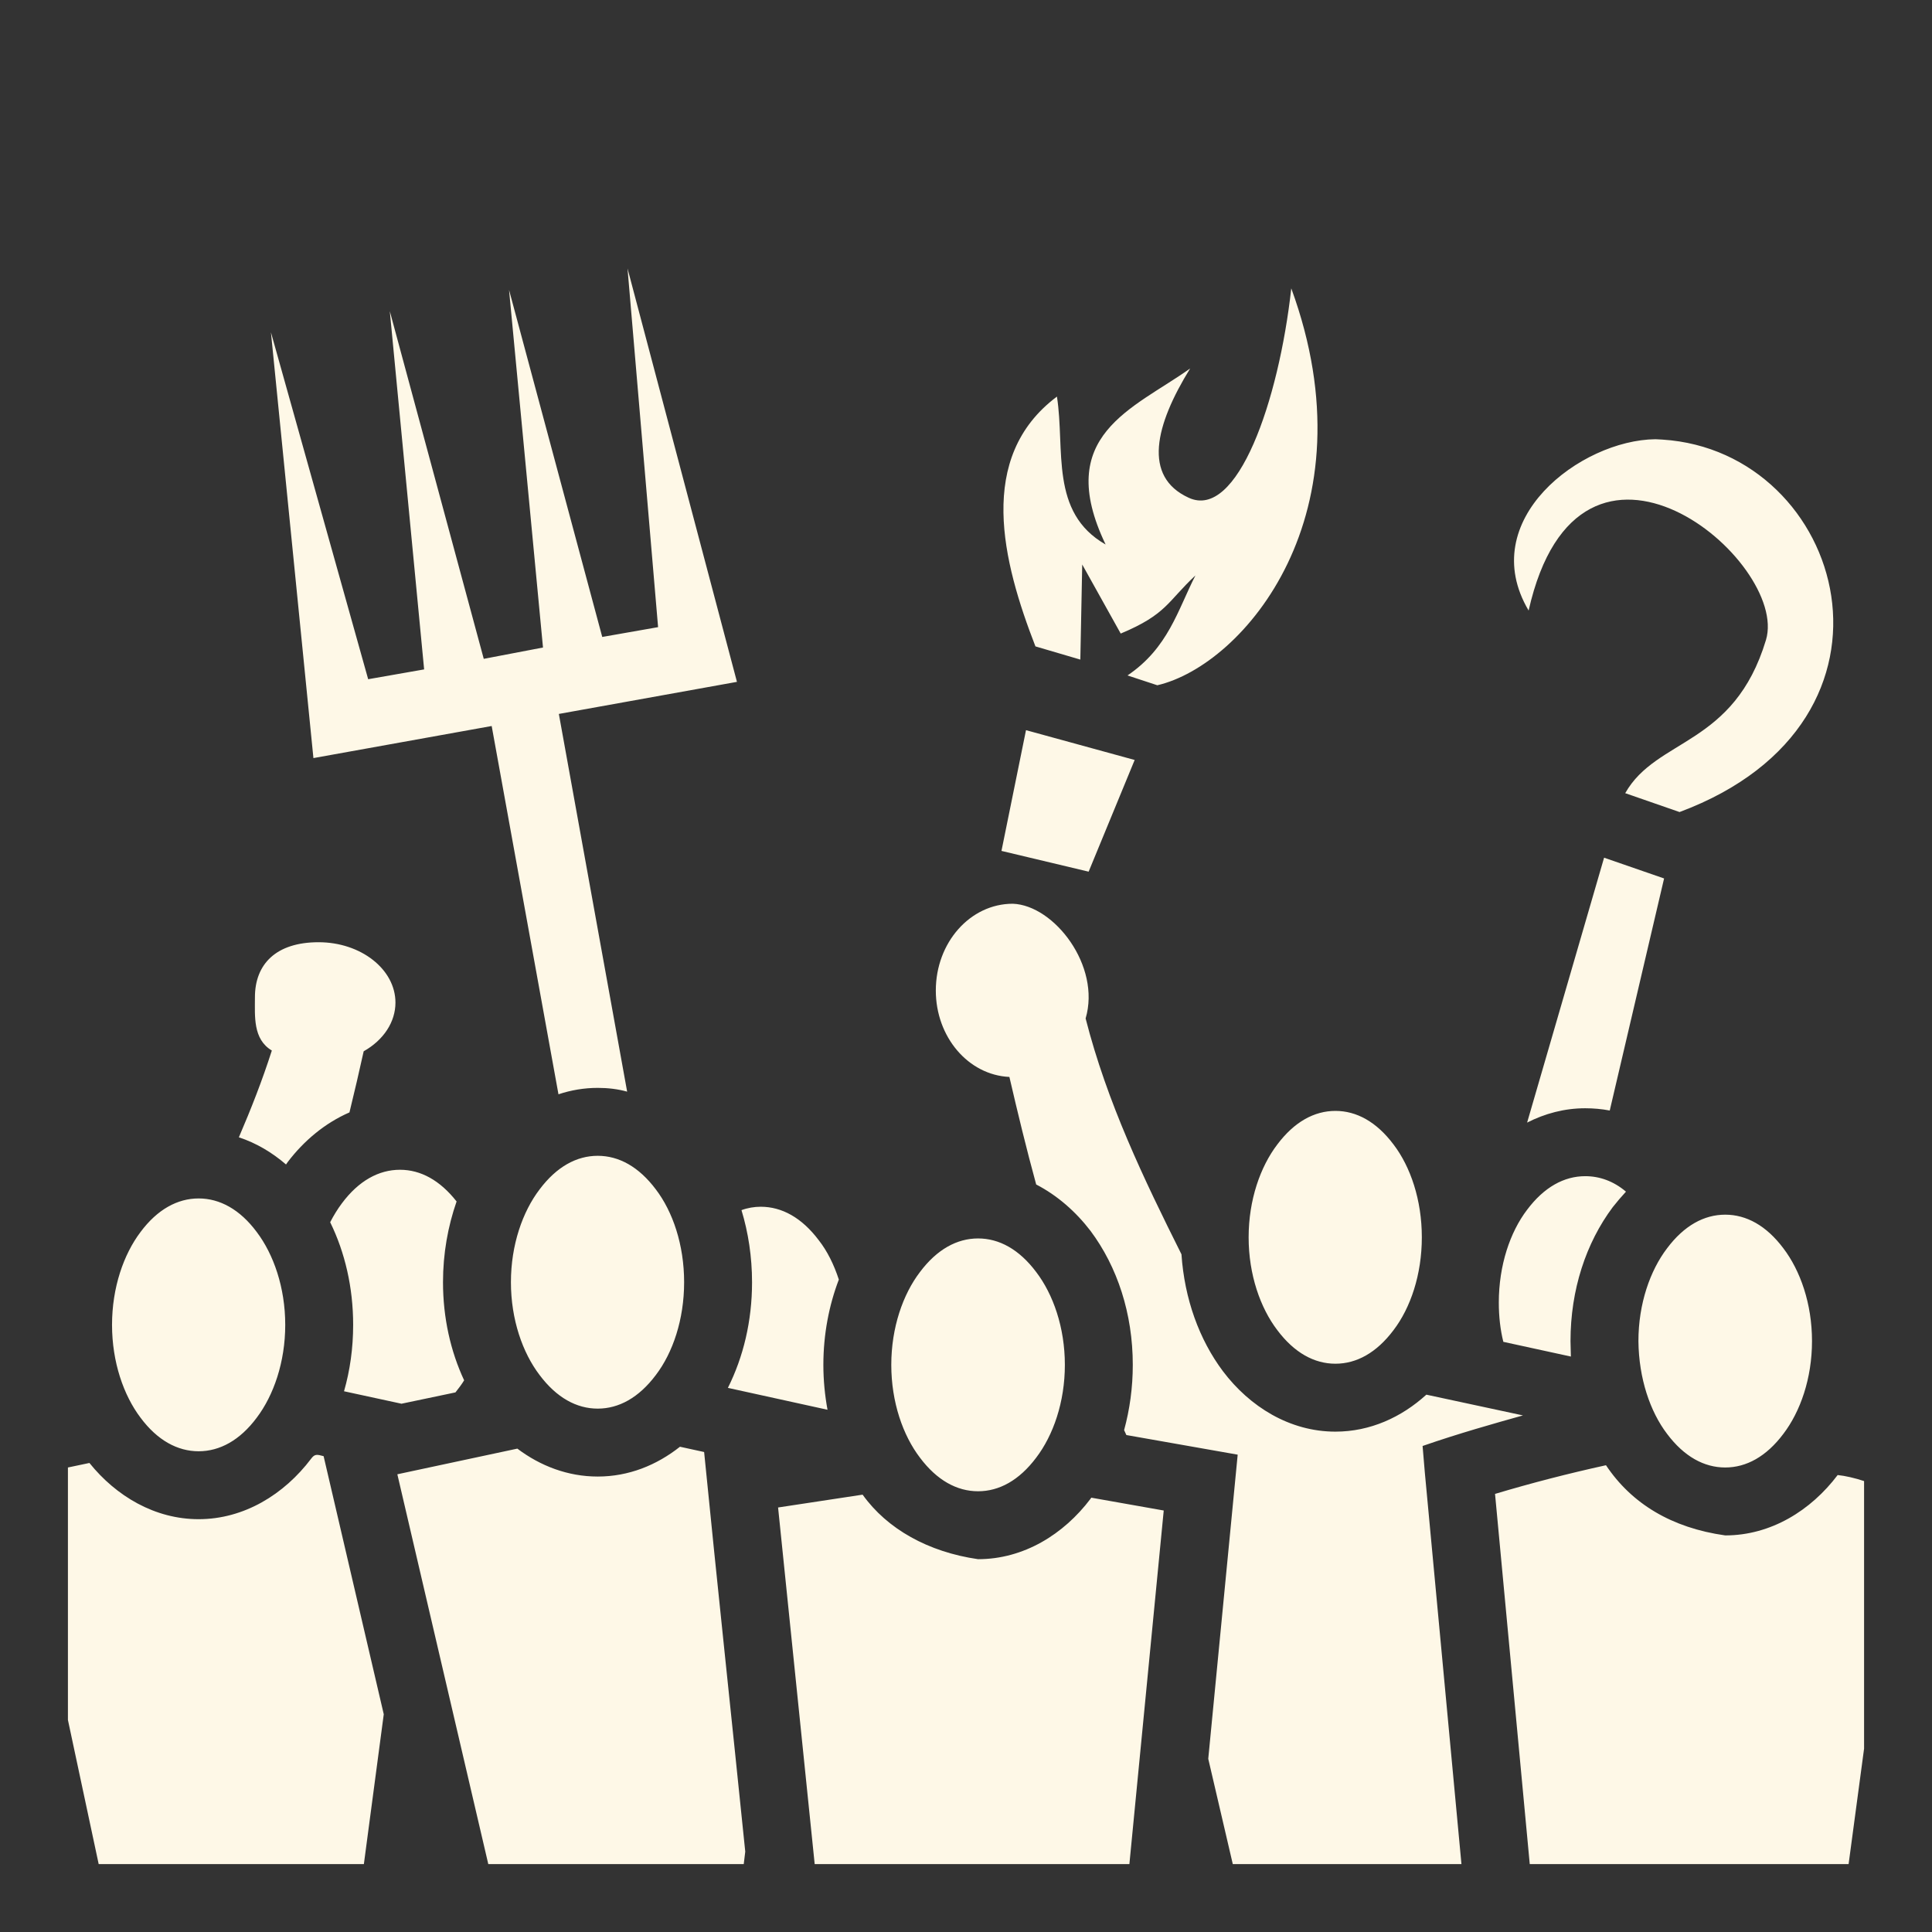 <svg style=" width: 512px;height: 512px;" xmlns="http://www.w3.org/2000/svg" viewBox="0 0 512 512"><rect x="0" y="0" width="512" height="512" fill="#333333" stroke="none"/><g class="" style="" transform="translate(0,0)"><path d="M166.3 71.14l8.1 95.06-14.8 2.6-24.7-91.98 9 94.78-15.7 3-24.9-92.14 9.1 94.94-14.83 2.6L71.8 88.06 83.06 200.9l47.24-8.5L148 290c3.3-1.1 6.8-1.7 10.4-1.7 2.7 0 5.3.3 7.8 1l-18.1-100.1 47.2-8.5zm175.9 5.28c-3.3 29.88-14.3 61.48-27.2 55.48-12.2-5.6-8.9-19.2.4-34.25-15.1 10.75-36.3 17.65-22.4 46.65-14.9-8.5-10.7-25.2-12.9-39.2-21.5 16.1-14.4 43.8-5.7 66.2l11.9 3.5.5-25.2 10.2 18.3c12.2-5.1 12.4-8.5 19.8-15.4-4.7 9.2-7.2 19.2-18 26.5l7.9 2.6c22.9-5.3 57.3-45.6 35.5-105.18zm96.5 39.98c-19.8.2-47.8 21.4-33.6 45.4 13.5-59.9 69.2-13.1 62.9 7.8-8.5 28.2-29 25.9-37.3 40.6l14.4 5c64.9-24.2 43.8-95.6-4.5-98.7-.6 0-1.2-.1-1.9-.1zm-166.8 77.1l-6.5 32 23.1 5.5 12.2-29.6zm153.2 33.8l-20.4 70.2c4.7-2.4 9.9-3.8 15.4-3.8 2.2 0 4.4.2 6.5.6l14.4-61.5zm-156.7 12.2c-11.3 0-20.4 10.3-20.4 23 0 12.3 8.6 22.4 19.5 22.9 2.2 9.5 4.5 19 7.1 28.5 5.6 2.9 10.5 7.2 14.4 12.3 7.1 9.5 11.2 21.9 11.2 35.5 0 6-.8 11.8-2.3 17.3.2.4.4.9.6 1.3l29.5 5.2-7.8 80.6 6.5 27.9h60.6l-9.7-103.7-.6-7.1c9.5-3.3 19.1-6 26.6-8.1l-25.6-5.5c-6.6 6-14.9 9.8-24.1 9.8-12.1 0-22.7-6.6-29.8-16-6.3-8.4-10.2-19.2-11-31-10-20-19.7-40.2-25.4-62.5 4.1-13.9-8.3-30-19.3-30.4zM84.42 249.7c-11.26 0-16.87 5.8-16.86 14.6 0 5-.56 11.1 4.48 14.1-2.53 7.9-5.51 15.5-8.74 23 4.58 1.5 8.79 4 12.5 7.2.14-.2.27-.4.41-.6 4.32-5.7 9.95-10.4 16.4-13.2 1.32-5.4 2.58-10.8 3.77-16.2 5.32-3 8.42-7.8 8.42-12.9 0-8.8-9.12-16-20.38-16zm269.48 44.7c-5.6 0-10.9 2.9-15.4 8.9-4.5 5.9-7.6 14.7-7.6 24.6 0 9.9 3.1 18.7 7.6 24.6 4.5 6 9.8 8.9 15.4 8.9s10.9-2.9 15.4-8.9c4.5-5.9 7.5-14.7 7.5-24.6 0-9.9-3-18.7-7.5-24.6-4.5-6-9.8-8.9-15.4-8.9zm-195.5 11.9c-5.6 0-10.9 2.9-15.4 8.9-4.5 5.9-7.6 14.7-7.6 24.6 0 9.9 3.1 18.7 7.6 24.6 4.5 6 9.8 8.9 15.4 8.9s10.9-2.9 15.4-8.9c4.5-5.9 7.5-14.7 7.5-24.6 0-9.9-3-18.7-7.5-24.6-4.5-6-9.8-8.9-15.4-8.9zM106 310c-5.6 0-10.94 2.9-15.4 8.9-1.13 1.5-2.17 3.2-3.1 5 3.92 8 6.09 17.3 6.09 27.2 0 6.2-.84 12.1-2.42 17.6l15.23 3.3 14.3-3c.8-1 1.7-2.2 2.3-3.2-3.6-7.7-5.6-16.6-5.6-26 0-7.6 1.3-14.8 3.6-21.4-4.4-5.6-9.5-8.4-15-8.4zm314.1 1.7c-5.6 0-10.9 2.9-15.4 8.9-4.5 5.9-7.5 14.7-7.5 24.6 0 3.7.4 7.2 1.2 10.4l17.9 3.9c0-1.3-.1-2.7-.1-4.1 0-13.6 4.1-26 11.2-35.5 1.1-1.4 2.3-2.8 3.5-4.1-3.3-2.8-7-4.1-10.8-4.1zm-367.46 5.9c-5.59 0-10.94 2.9-15.4 8.9-4.46 5.9-7.55 14.7-7.55 24.6 0 9.9 3.09 18.7 7.55 24.6 4.46 6 9.81 8.9 15.4 8.9s10.94-2.9 15.4-8.9c4.46-5.9 7.55-14.7 7.55-24.6 0-9.9-3.09-18.7-7.55-24.6-4.46-6-9.81-8.9-15.4-8.9zm148.96 2.2c-1.7 0-3.5.3-5.1.9 1.8 5.9 2.8 12.4 2.8 19.1 0 10.3-2.3 19.8-6.4 28l26.4 5.8c-.7-3.8-1.1-7.8-1.1-11.9 0-8.1 1.5-15.8 4.1-22.6-1.3-4-3.1-7.6-5.3-10.4-4.5-6-9.8-8.9-15.4-8.9zm255.6 2.1c-5.6 0-10.9 2.9-15.4 8.9-4.5 5.9-7.6 14.7-7.6 24.6.1 9.9 3.1 18.7 7.6 24.6 4.5 6 9.8 8.9 15.4 8.9s10.9-2.9 15.4-8.9c4.5-5.9 7.6-14.7 7.6-24.6 0-9.9-3.1-18.7-7.6-24.6-4.5-6-9.8-8.9-15.4-8.9zm-198 6.3c-5.6 0-10.9 2.9-15.4 8.9-4.5 5.9-7.6 14.7-7.6 24.6 0 9.9 3.1 18.7 7.6 24.6 4.5 6 9.8 8.9 15.4 8.9s10.9-2.9 15.4-8.9c4.5-5.9 7.6-14.7 7.6-24.6 0-9.9-3.1-18.7-7.6-24.6-4.5-6-9.8-8.9-15.4-8.9zm-79 55.2c-6.2 4.9-13.6 7.9-21.8 7.9-7.9 0-15.2-2.8-21.3-7.4l-31.8 6.8L129.4 494h67.7l.4-3.3c-3.6-35.3-7.4-70.6-10.9-105.9zm-97.77 3.2c-7.11 9.4-17.73 16-29.79 16-11.6 0-21.86-6.1-28.94-14.9l-5.7 1.2v66.9l8.15 38.2h70.28l5.27-39.7-15.94-68.4c-1.81-.5-2.37-.6-3.33.7zm343.17 1.7c-10 2.2-19.7 4.7-29.4 7.6l9.2 98.1h84.5l4.1-30.6v-70.9c-2.4-.8-5-1.4-7-1.6-7.1 9.4-17.7 16-29.8 16-14.2-2-24.8-8.4-31.6-18.6zm-197 7.8l-22.4 3.4 9.7 94.5h83.4l9.1-93.7-19.2-3.4c-.1.1-.1.2-.2.3-7.1 9.4-17.7 16-29.8 16-13.2-1.9-24.1-8-30.6-17.1z" fill="#fef8e7" fill-opacity="1"></path></g></svg>